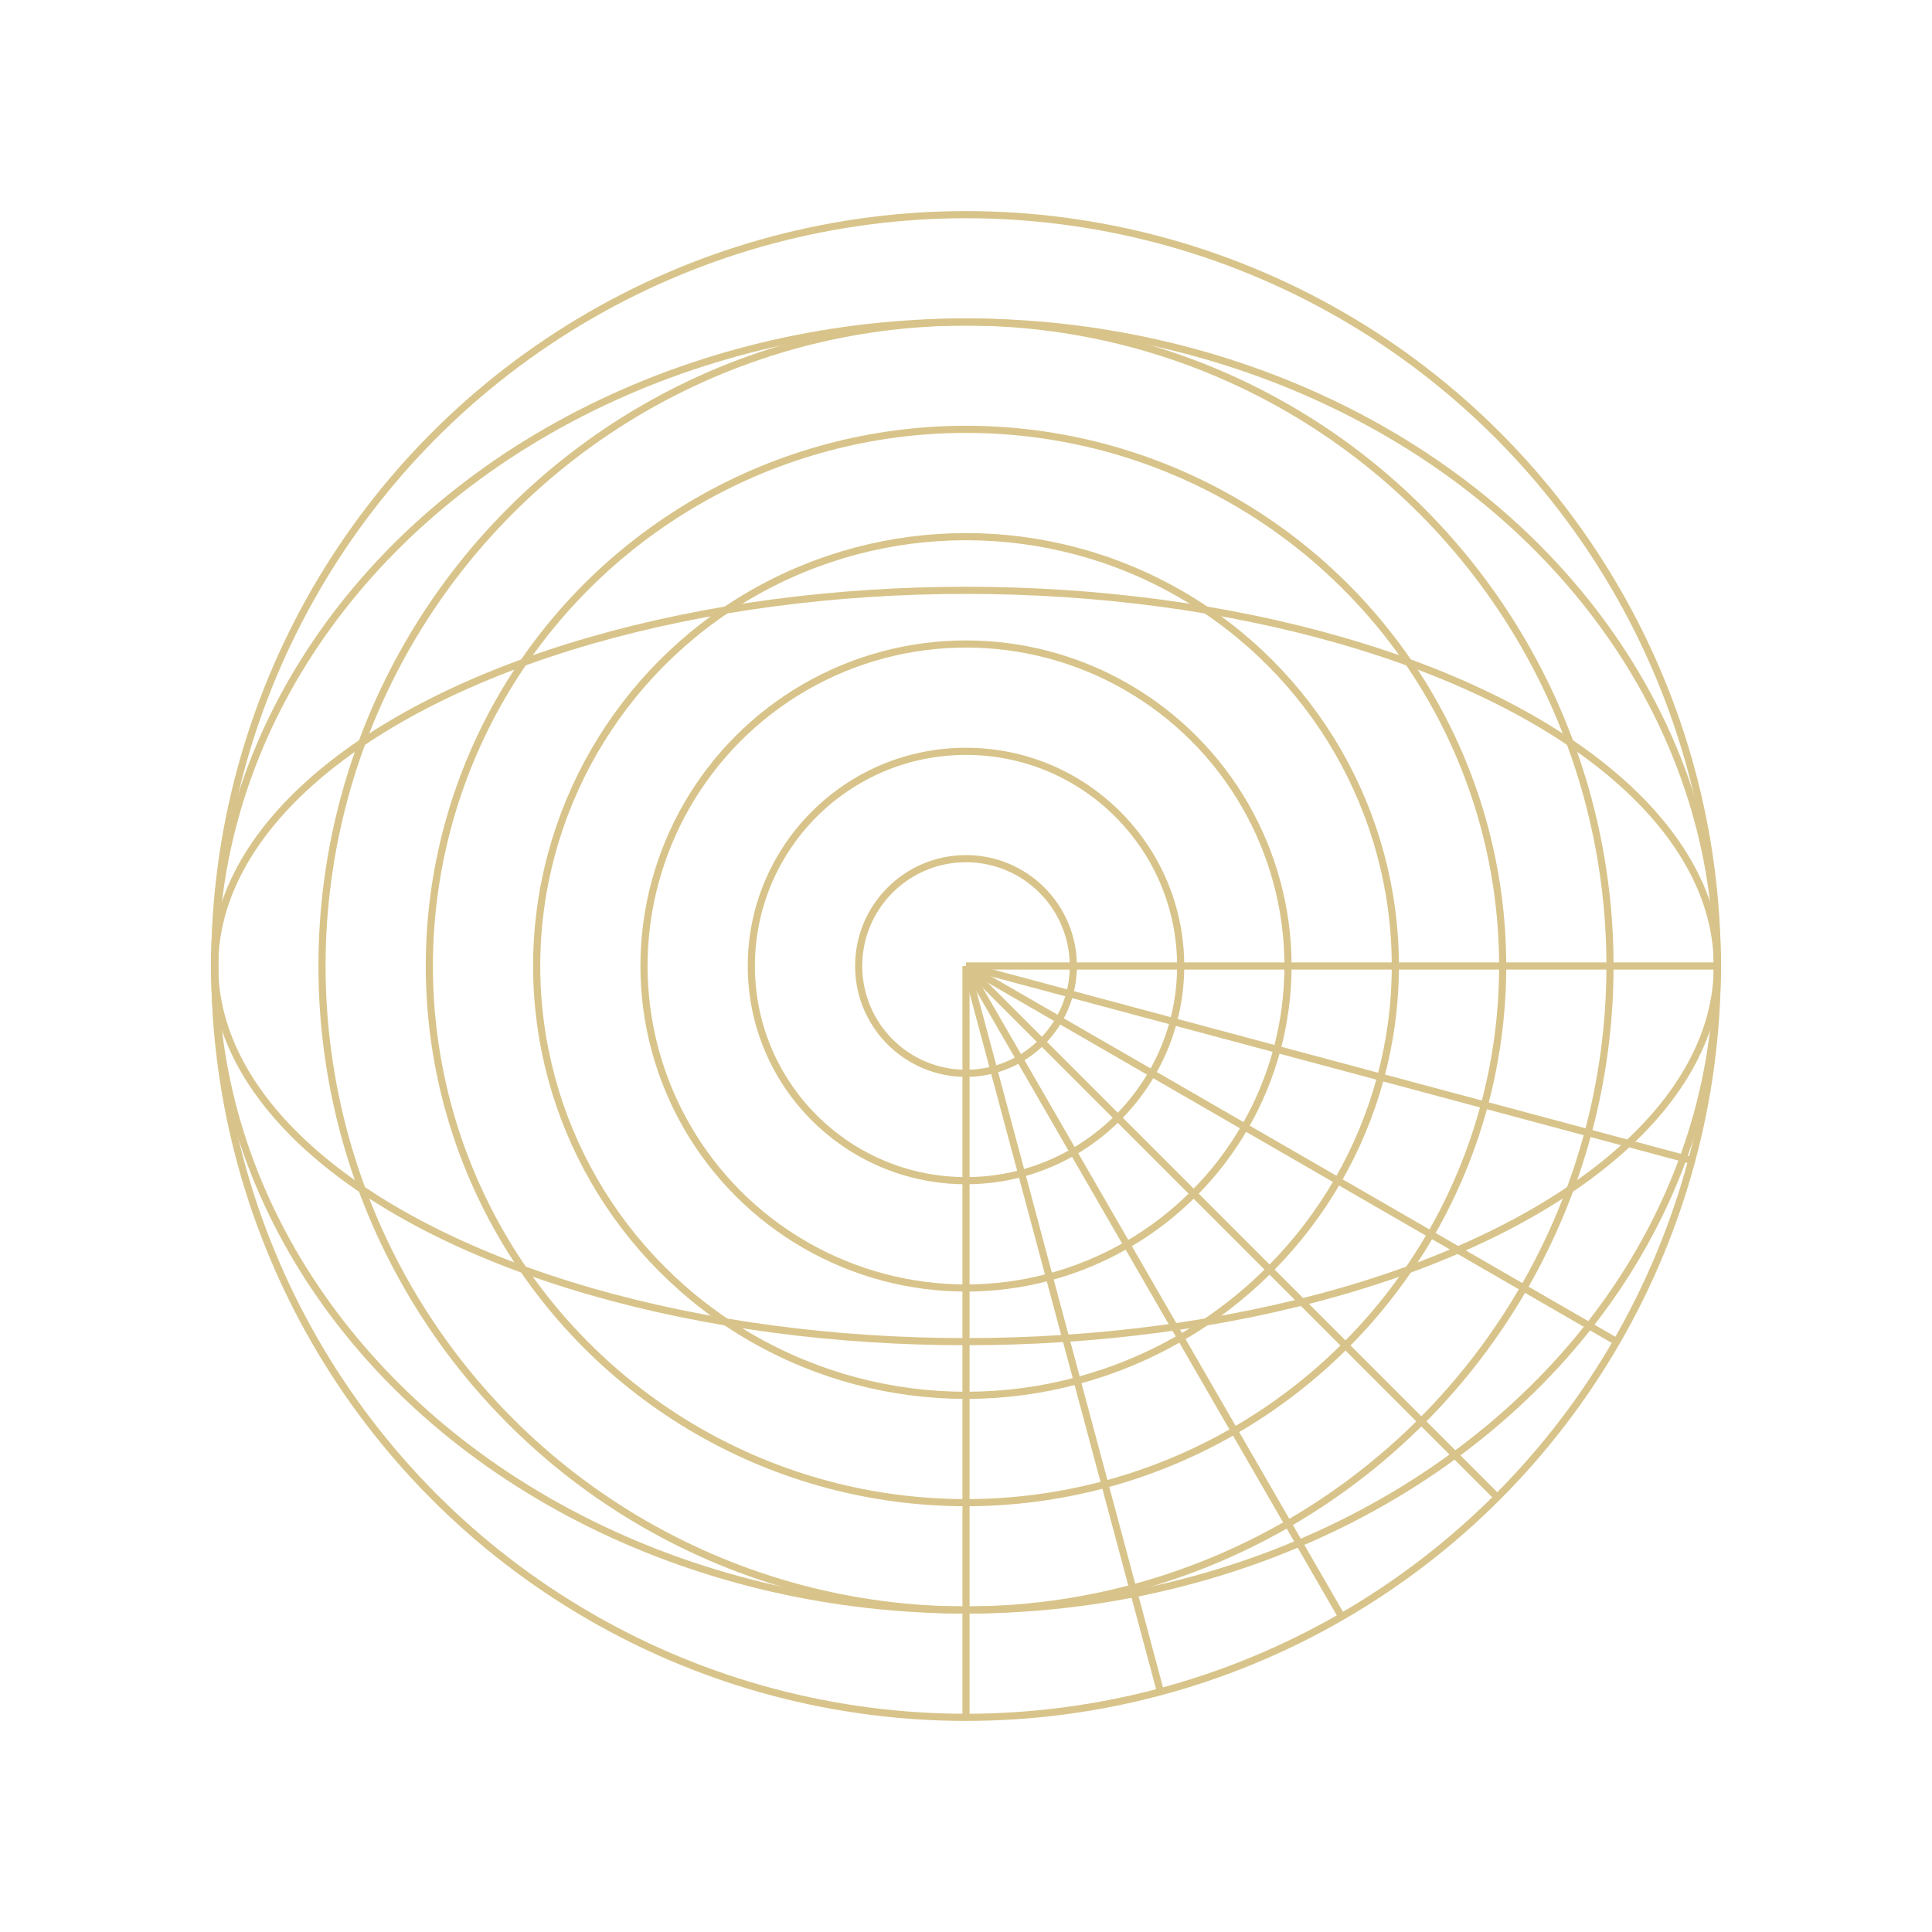 <svg xmlns="http://www.w3.org/2000/svg" width="1080" height="1080" viewBox="0 0 1080 1080">
  <style>:root{--gold:#d8c48a}.g{fill:none;stroke:#d8c48a;stroke-width:4;vector-effect:non-scaling-stroke}</style>
  <g transform="translate(540,540)">
    <!-- concentric rings -->
    <circle class="g" r="420"/><circle class="g" r="360"/><circle class="g" r="300"/><circle class="g" r="240"/><circle class="g" r="180"/><circle class="g" r="120"/><circle class="g" r="60"/>
    <!-- meridians -->
    <g class="g">
      <ellipse rx="420" ry="0"/>
      <g>
        <ellipse rx="420" ry="210"/><ellipse rx="420" ry="360"/>
      </g>
    </g>
    <!-- radial spokes -->
    <g class="g">
      <g transform="rotate(0)"><line x1="0" y1="0" x2="420" y2="0"/></g>
      <g transform="rotate(15)"><line x1="0" y1="0" x2="420" y2="0"/></g>
      <g transform="rotate(30)"><line x1="0" y1="0" x2="420" y2="0"/></g>
      <g transform="rotate(45)"><line x1="0" y1="0" x2="420" y2="0"/></g>
      <g transform="rotate(60)"><line x1="0" y1="0" x2="420" y2="0"/></g>
      <g transform="rotate(75)"><line x1="0" y1="0" x2="420" y2="0"/></g>
      <g transform="rotate(90)"><line x1="0" y1="0" x2="420" y2="0"/></g>
    </g>
  </g>
</svg>